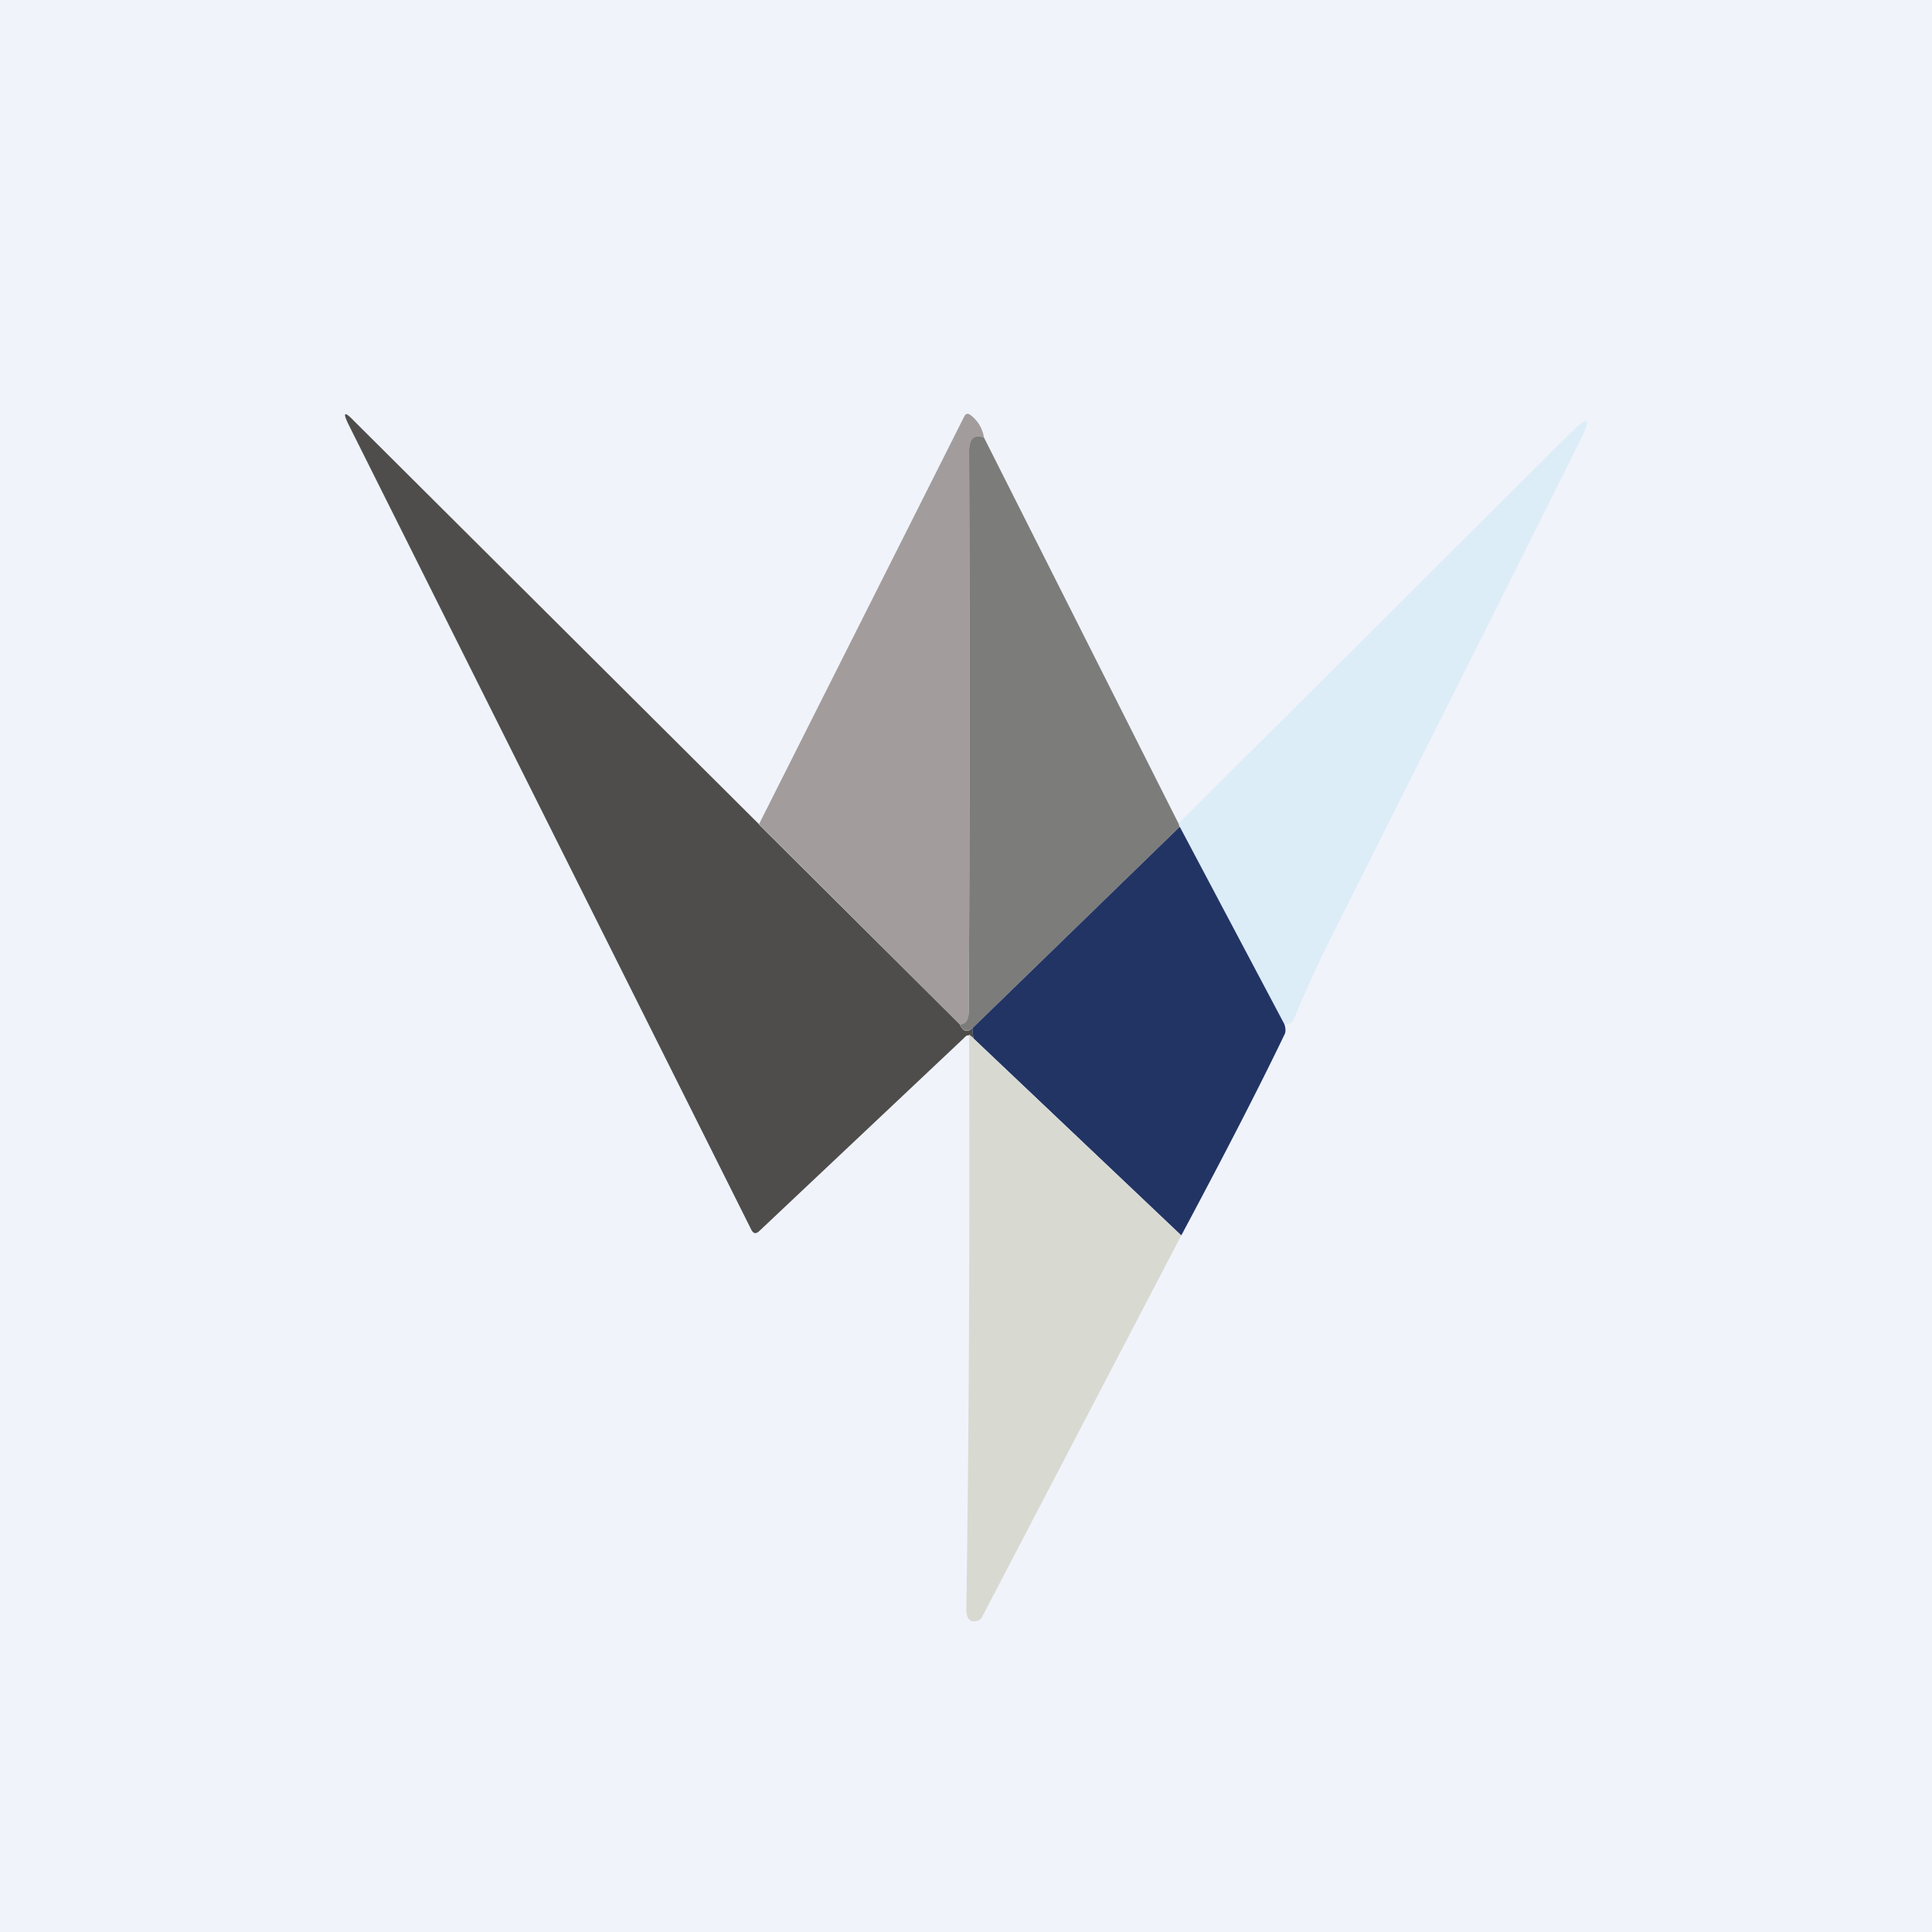 <!-- by TradeStack --><svg width="56" height="56" viewBox="0 0 56 56" xmlns="http://www.w3.org/2000/svg"><path fill="#F0F3FA" d="M0 0h56v56H0z"/><path d="m22 23.9 5.82 5.79c.02.06.06.11.1.15.06.05.12.05.18.02l.09-.06a.7.7 0 0 0 .04.3.35.35 0 0 0-.14-.09c-.04 0-.08 0-.13.06L22 35.69c-.09.08-.16.07-.22-.04L10.1 12.3c-.17-.35-.12-.39.15-.11L22 23.89Z" fill="#4E4D4B"/><path d="M28.52 12.68c-.29-.1-.43.03-.43.4.02 5.42.02 10.84-.01 16.25 0 .25-.1.37-.26.36L22 23.89l5.95-11.82c.04-.08.1-.1.18-.04a1 1 0 0 1 .39.65Z" fill="#A29C9C"/><path d="m37.23 29.69-3.04-5.72-.03-.1 11.36-11.32c.52-.52.62-.46.29.2-1.18 2.38-3.54 7.08-7.07 14.11-.45.88-.86 1.78-1.24 2.69a.22.22 0 0 1-.17.13.3.3 0 0 1-.1 0Z" fill="#DDEDF7"/><path d="m28.52 12.68 5.64 11.19.03.1-6 5.83-.1.06a.14.14 0 0 1-.16-.02.36.36 0 0 1-.11-.15c.17 0 .25-.11.26-.36.03-5.41.03-10.83.01-16.25 0-.37.14-.5.43-.4Z" fill="#7C7C7A"/><path d="m34.2 23.97 3.03 5.72c.04.12.04.23 0 .3-.74 1.54-1.74 3.48-2.99 5.82l-6.15-5.83.14.12a.7.7 0 0 1-.04-.3l6-5.83Z" fill="#223464"/><path d="m34.24 35.81-5.78 11.07a.2.2 0 0 1-.13.1c-.21.06-.32-.05-.32-.34.08-5.45.1-11 .08-16.66l6.15 5.83Z" fill="#D8DAD2"/></svg>